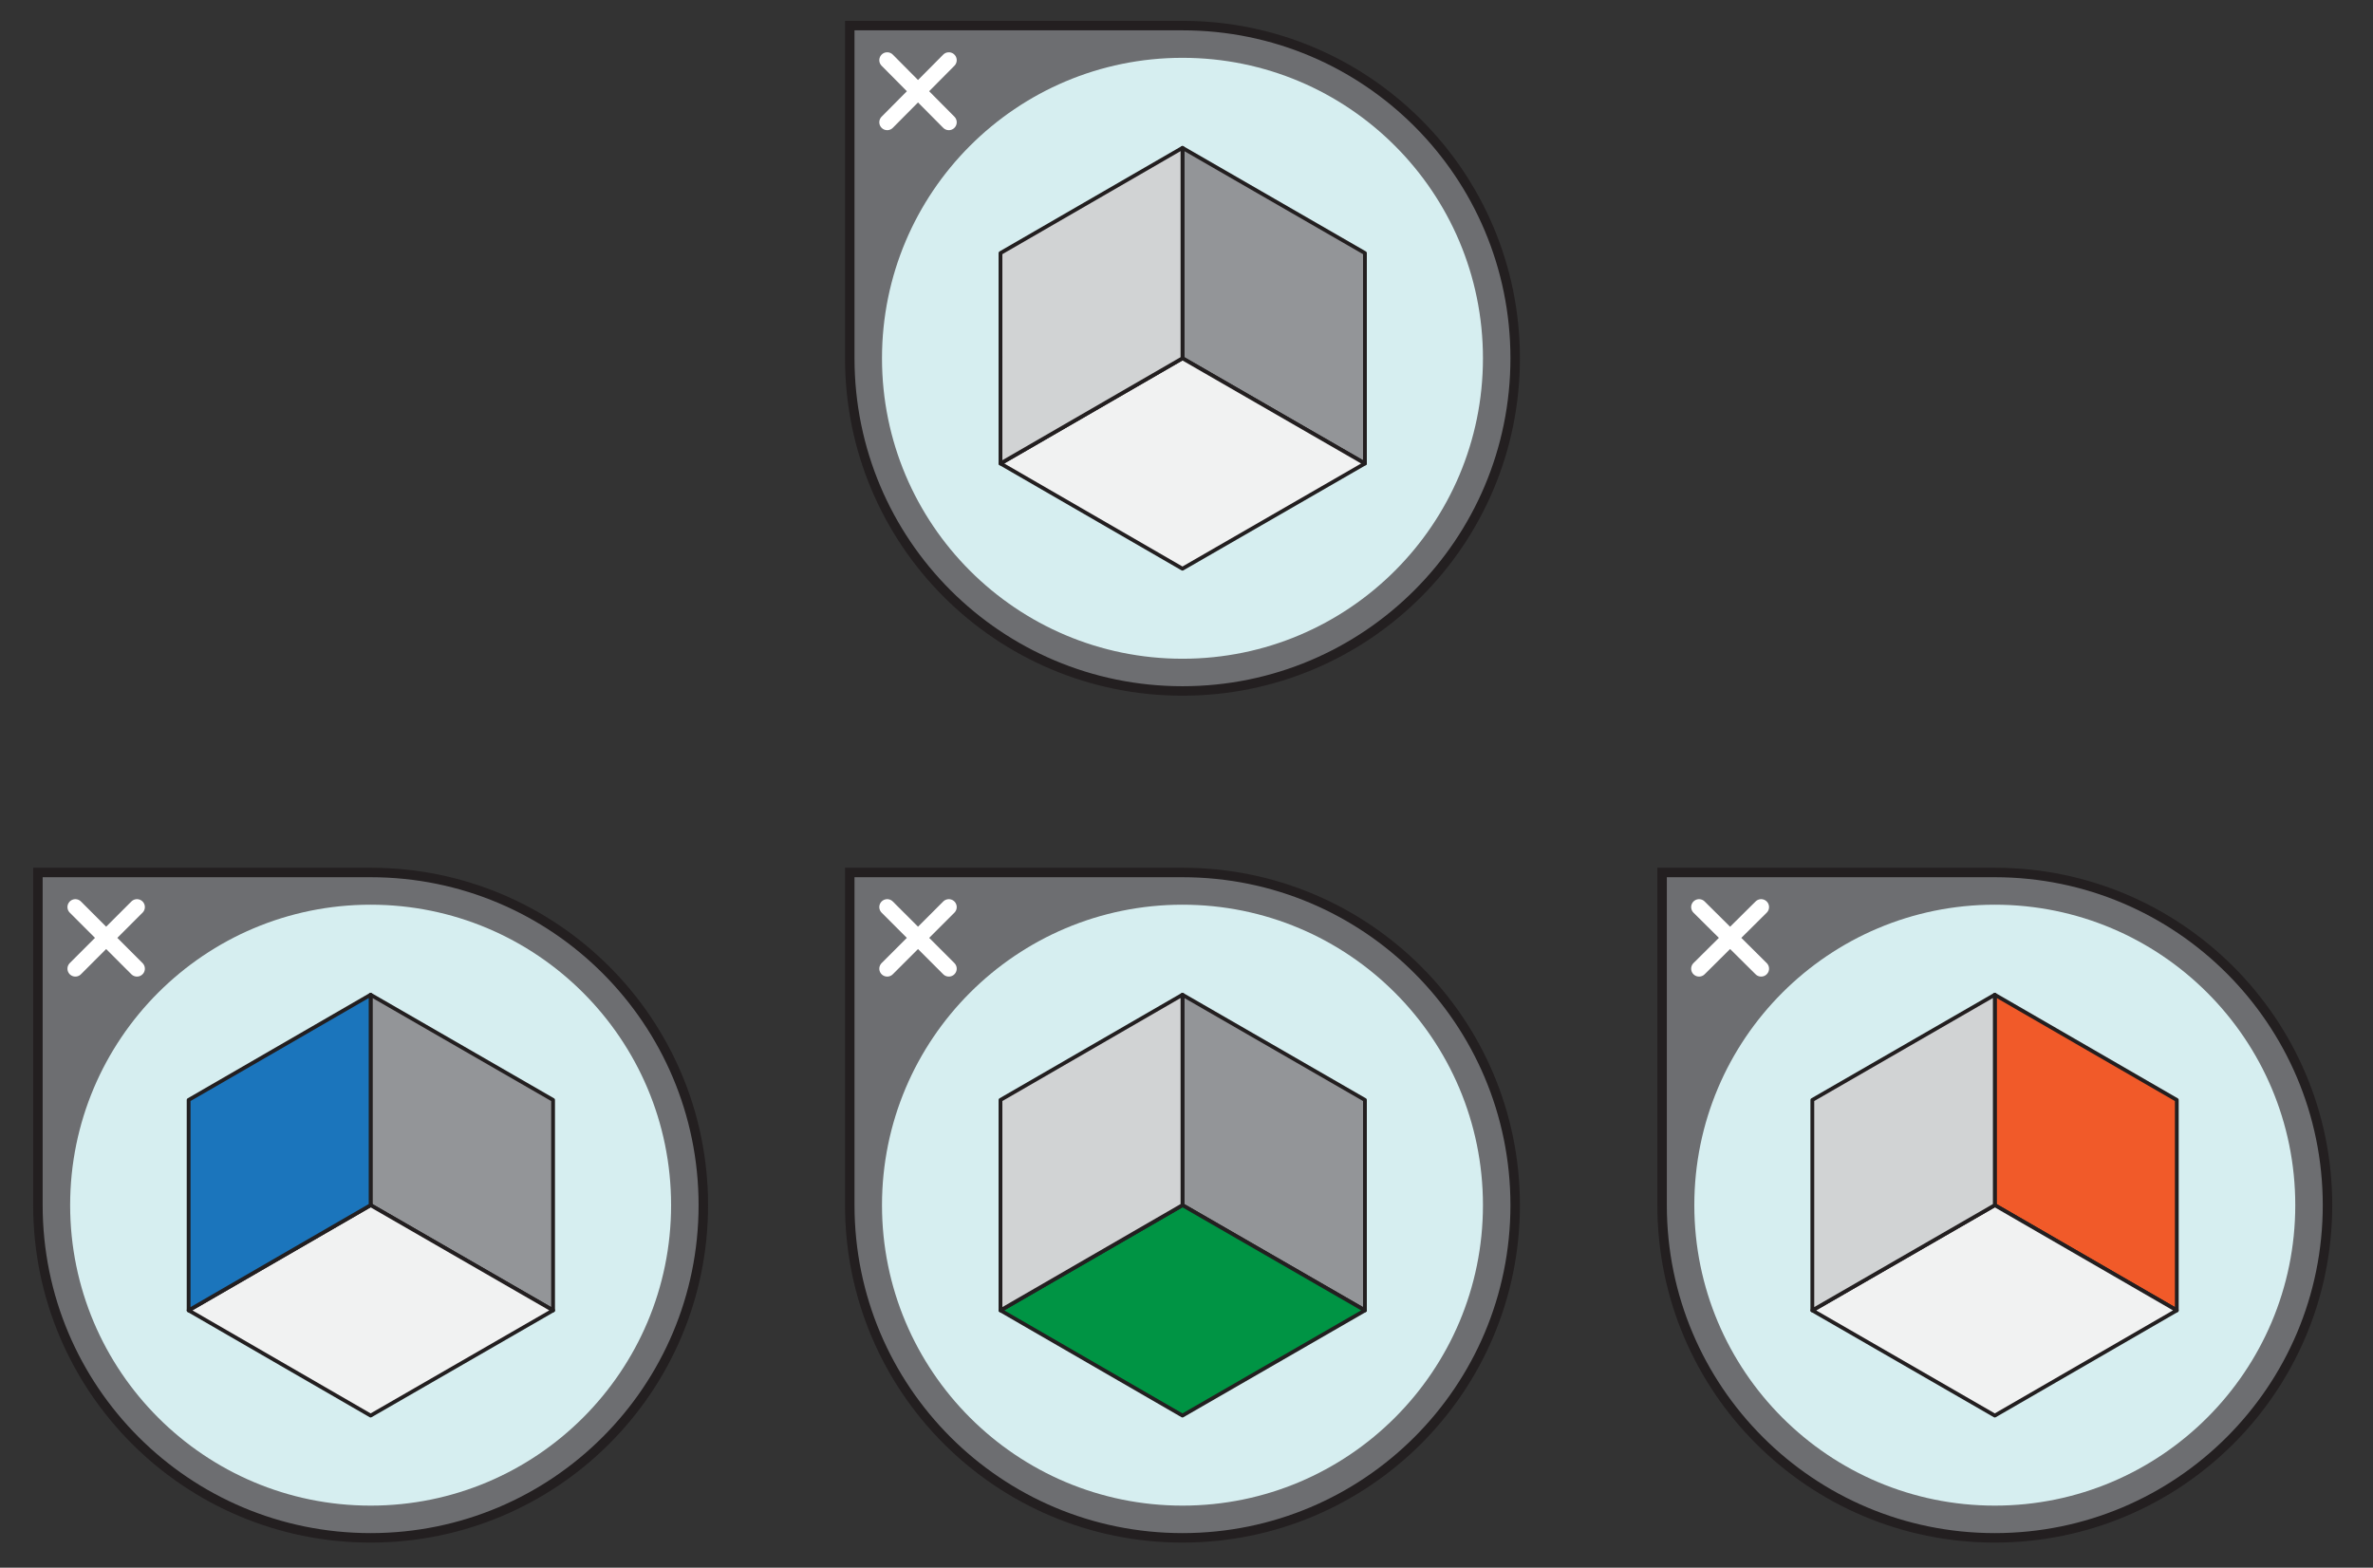 <svg xmlns="http://www.w3.org/2000/svg" id="Layer_1" viewBox="0 0 500.7 330.8" width="500.7" height="330.8"><rect x="0" y="0" width="500.7" height="330.8" fill="#333333" stroke="none"/><style>.st0{fill:#6d6e71;stroke:#231f20;stroke-width:2;stroke-miterlimit:10}.st1{fill:#d6eef0}.st2{fill:none;stroke:#fff;stroke-width:3.335;stroke-miterlimit:10}.st2,.st3,.st4,.st5,.st6,.st7,.st8{stroke-linecap:round;stroke-linejoin:round}.st3{fill:#939598}.st3,.st4,.st5,.st6,.st7,.st8{stroke:#231f20;stroke-width:.8;stroke-miterlimit:3}.st4{fill:#f1f2f2}.st5{fill:#d1d3d4}.st6{fill:#009444}.st7{fill:#f15a29}.st8{fill:#1b75bc}</style><path d="M249.5 5.4h-70.2v70.2c0 38.8 31.4 70.2 70.2 70.2 38.8 0 70.2-31.4 70.2-70.2S288.3 5.4 249.5 5.4z" class="st0"/><circle cx="249.5" cy="75.6" r="63.4" class="st1"/><path d="M200.2 12.7l-13 13.1m0-13.1l13 13.1" class="st2"/><path d="M249.5 75.6L288 97.8V53.4l-38.5-22.2z" class="st3"/><path d="M211.1 97.8l38.4 22.2L288 97.8l-38.5-22.2z" class="st4"/><path d="M211.1 97.8l38.4-22.2V31.2l-38.4 22.2z" class="st5"/><path d="M249.5 184.1h-70.2v70.2c0 38.8 31.4 70.2 70.2 70.2 38.8 0 70.2-31.4 70.2-70.2s-31.4-70.2-70.2-70.2z" class="st0"/><circle cx="249.5" cy="254.3" r="63.4" class="st1"/><path d="M200.2 191.4l-13 13m0-13l13 13" class="st2"/><path d="M249.5 254.3l38.5 22.2v-44.4l-38.5-22.2z" class="st3"/><path d="M211.1 276.5l38.4 22.2 38.5-22.2-38.5-22.2z" class="st6"/><path d="M211.1 276.5l38.4-22.2v-44.4l-38.4 22.2z" class="st5"/><path d="M420.9 184.1h-70.2v70.2c0 38.8 31.4 70.2 70.2 70.2 38.8 0 70.2-31.4 70.2-70.2s-31.5-70.2-70.2-70.2z" class="st0"/><circle cx="420.9" cy="254.3" r="63.4" class="st1"/><path d="M371.6 191.4l-13.1 13m0-13l13.1 13" class="st2"/><path d="M420.9 254.3l38.4 22.2v-44.4l-38.4-22.2z" class="st7"/><path d="M382.4 276.5l38.5 22.2 38.4-22.2-38.4-22.2z" class="st4"/><path d="M382.4 276.5l38.5-22.2v-44.4l-38.5 22.2z" class="st5"/><path d="M78.2 184.1H8v70.2c0 38.8 31.4 70.2 70.2 70.2 38.8 0 70.2-31.4 70.2-70.2s-31.4-70.2-70.2-70.2z" class="st0"/><circle cx="78.2" cy="254.3" r="63.4" class="st1"/><path d="M28.9 191.4l-13 13m0-13l13 13" class="st2"/><path d="M78.2 254.3l38.5 22.2v-44.4l-38.5-22.2z" class="st3"/><path d="M39.8 276.5l38.4 22.2 38.5-22.2-38.5-22.2z" class="st4"/><path d="M39.8 276.5l38.4-22.2v-44.4l-38.4 22.2z" class="st8"/></svg>